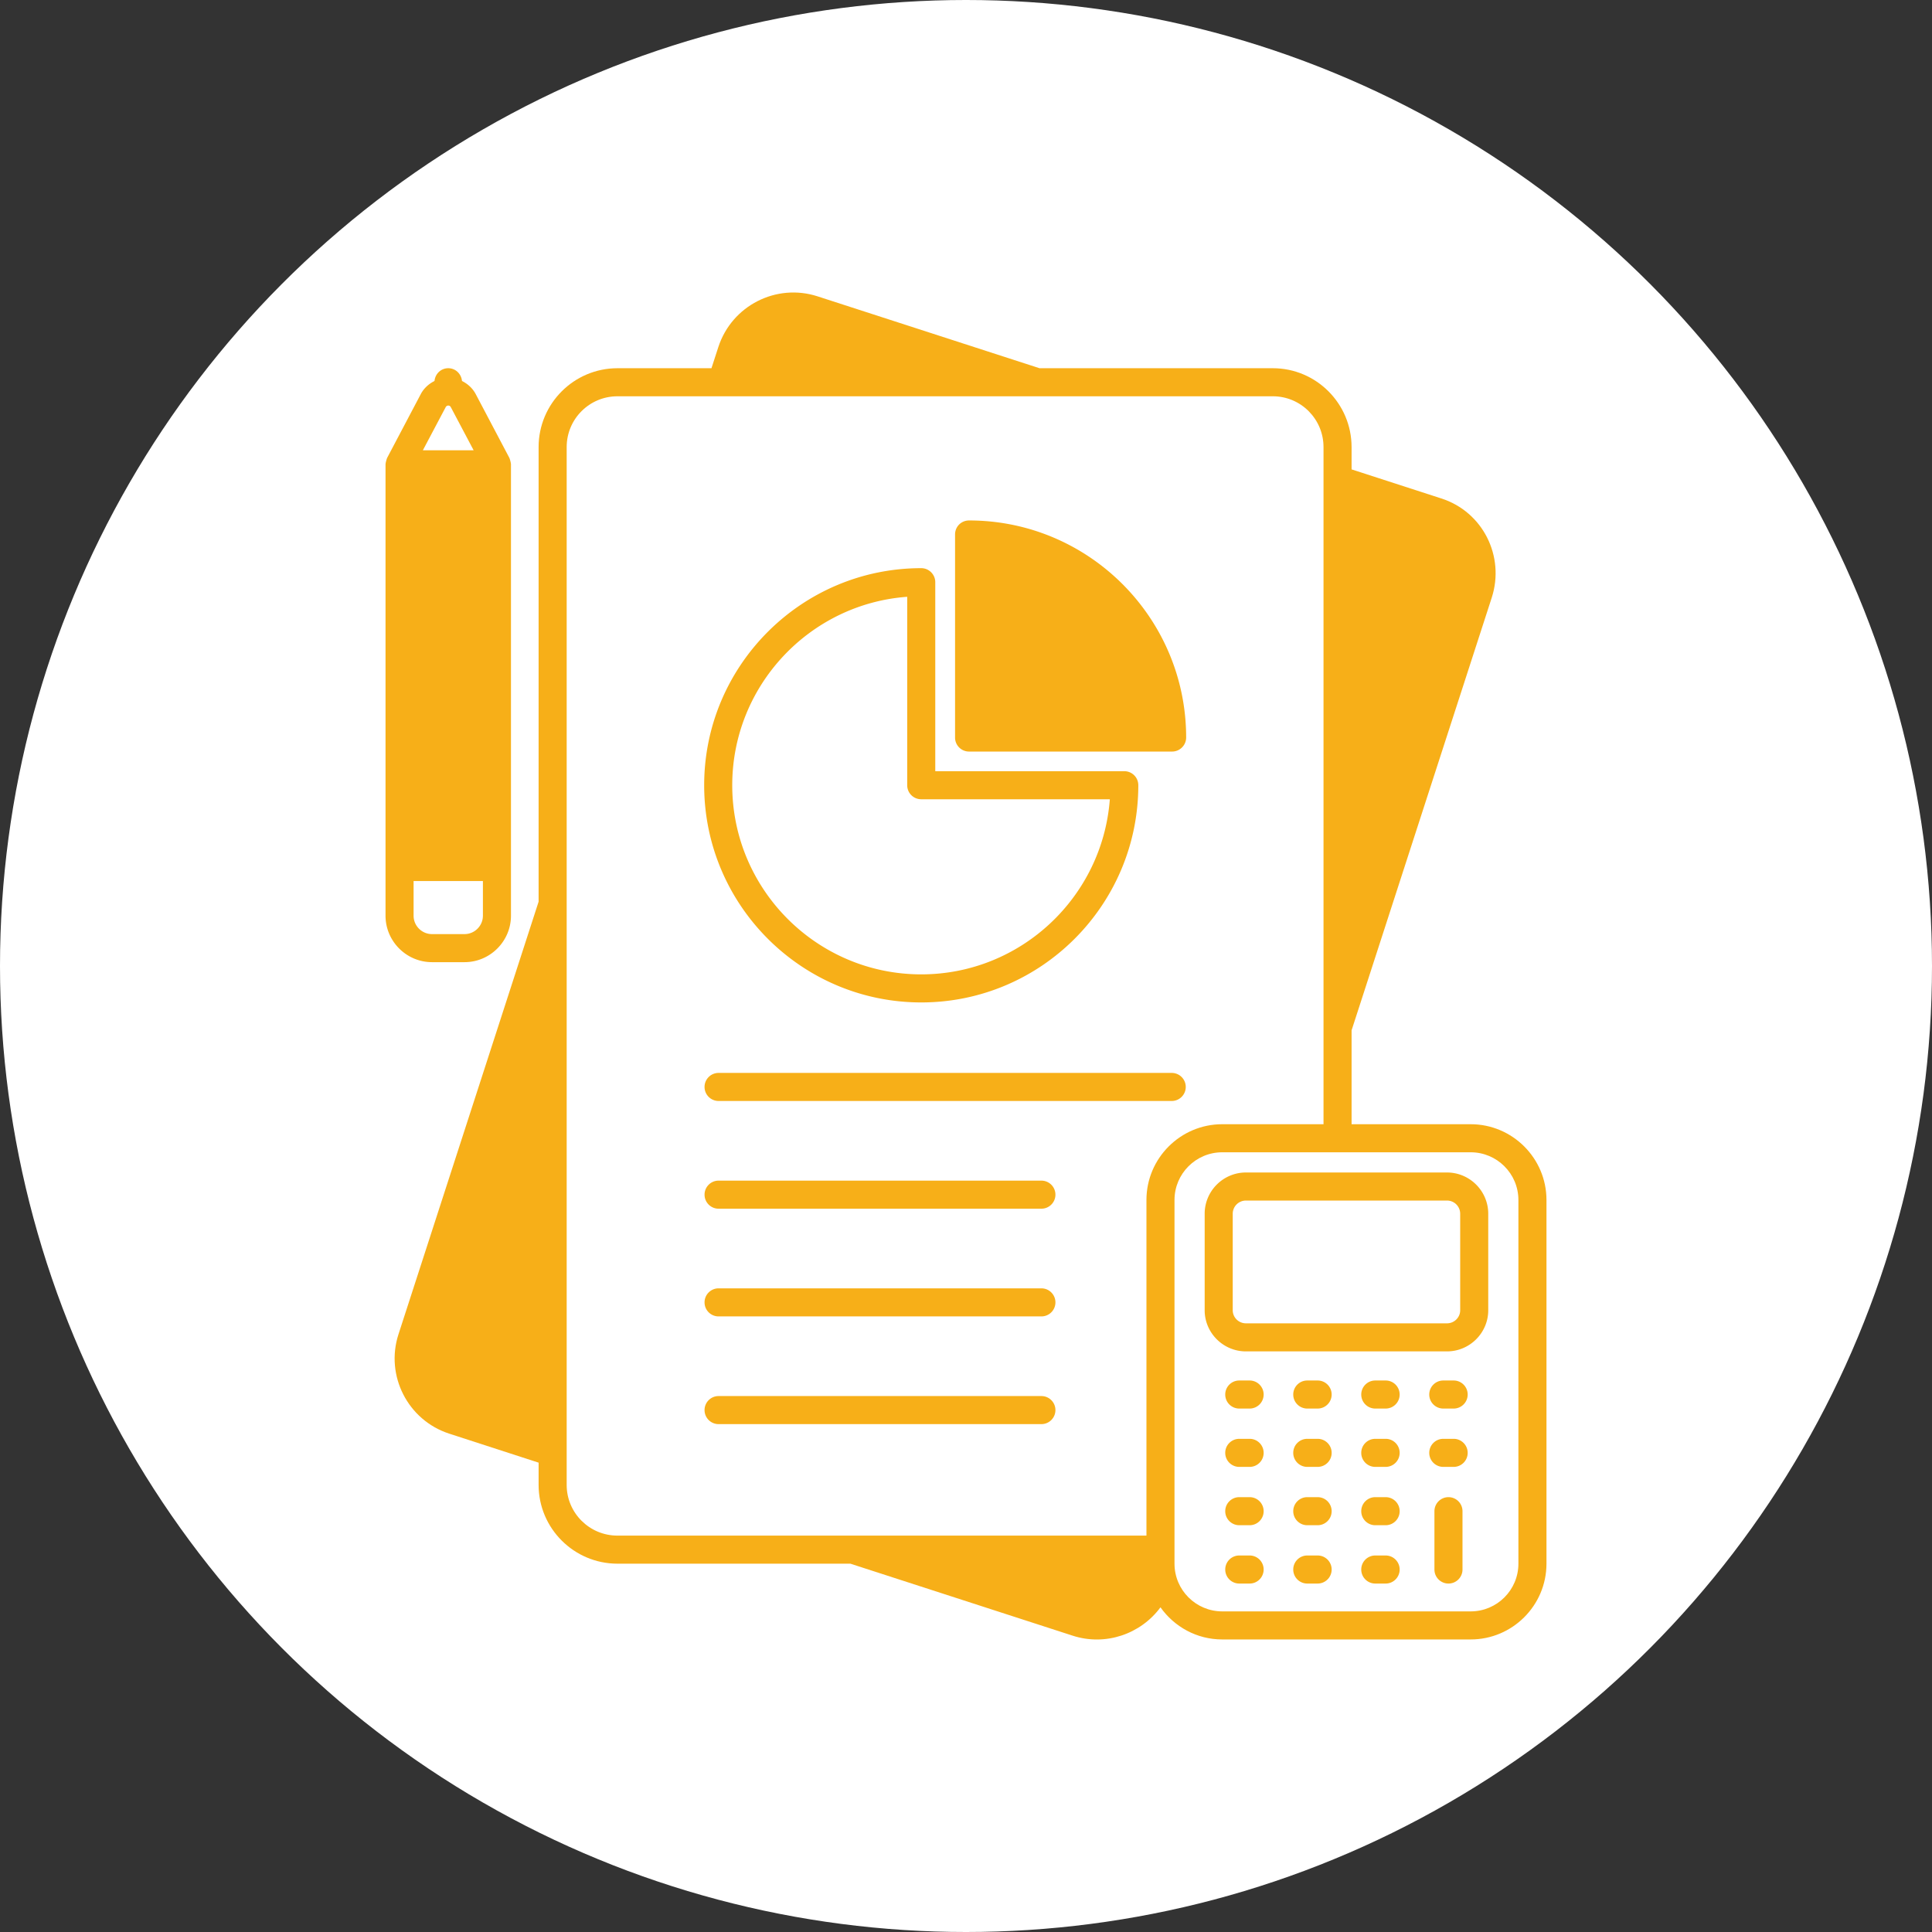 <svg xmlns="http://www.w3.org/2000/svg" version="1.1" xmlns:xlink="http://www.w3.org/1999/xlink" width="512" height="512" x="0" y="0" viewBox="0 0 512 512" style="enable-background:new 0 0 512 512" xml:space="preserve" class=""><rect x="0" y="0" width="512" height="512" fill="#333333" stroke="none"/><circle r="256" cx="256" cy="256" fill="#ffffff" shape="circle"></circle><g transform="matrix(0.7,0,0,0.7,76.8,76.8)"><path d="M333.882 296.478H162.331c-2.936 0-5.312 2.376-5.312 5.312s2.376 5.312 5.312 5.312h171.551c2.936 0 5.312-2.376 5.312-5.312s-2.376-5.312-5.312-5.312zM284.544 337.257H162.331c-2.936 0-5.312 2.376-5.312 5.312s2.376 5.312 5.312 5.312h122.213c2.936 0 5.312-2.376 5.312-5.312s-2.376-5.312-5.312-5.312zM284.544 378.036H162.331c-2.936 0-5.312 2.376-5.312 5.312s2.376 5.312 5.312 5.312h122.213c2.936 0 5.312-2.376 5.312-5.312s-2.376-5.312-5.312-5.312zM284.544 418.815H162.331c-2.936 0-5.312 2.376-5.312 5.312s2.376 5.312 5.312 5.312h122.213c2.936 0 5.312-2.376 5.312-5.312s-2.376-5.312-5.312-5.312zM83.094 63.579 70.345 39.41c-1.168-2.179-3.028-3.826-5.153-4.888-.266-2.709-2.444-4.833-5.206-4.833s-4.94 2.124-5.206 4.833c-2.124 1.062-3.984 2.709-5.153 4.888L36.88 63.579c-.266.585-.638 2.019-.638 2.498v170.887c0 9.667 7.915 17.583 17.583 17.583h12.324c9.668 0 17.582-7.916 17.582-17.583V66.077c0-.479-.371-1.966-.637-2.498zM59.03 44.403c.425-.744 1.488-.796 1.912 0l8.659 16.361H50.372zm14.077 192.561c0 3.825-3.134 6.959-6.958 6.959H53.825c-3.825 0-6.959-3.135-6.959-6.959v-13.121h26.242v13.121zM315.92 182.25h-71.553v-71.553c0-2.922-2.391-5.312-5.312-5.312-45.312 0-82.178 36.865-82.178 82.177 0 45.365 36.866 82.23 82.178 82.23 45.311 0 82.177-36.865 82.177-82.23a5.294 5.294 0 0 0-5.312-5.312zm-76.865 76.918c-39.469 0-71.553-32.138-71.553-71.606 0-37.663 29.269-68.631 66.241-71.34v71.34a5.294 5.294 0 0 0 5.312 5.312h71.394c-2.762 37.025-33.732 66.294-71.394 66.294zM363.373 412.922h-3.917c-2.936 0-5.312 2.376-5.312 5.312s2.376 5.312 5.312 5.312h3.917c2.936 0 5.312-2.376 5.312-5.312s-2.376-5.312-5.312-5.312zM389.119 412.922h-3.917c-2.936 0-5.312 2.376-5.312 5.312s2.376 5.312 5.312 5.312h3.917c2.936 0 5.312-2.376 5.312-5.312s-2.376-5.312-5.312-5.312zM414.865 412.922h-3.917c-2.936 0-5.312 2.376-5.312 5.312s2.376 5.312 5.312 5.312h3.917c2.936 0 5.312-2.376 5.312-5.312s-2.376-5.312-5.312-5.312zM440.616 412.922h-3.922c-2.936 0-5.312 2.376-5.312 5.312s2.376 5.312 5.312 5.312h3.922c2.936 0 5.312-2.376 5.312-5.312s-2.376-5.312-5.312-5.312zM363.373 435.006h-3.917c-2.936 0-5.312 2.376-5.312 5.312s2.376 5.312 5.312 5.312h3.917c2.936 0 5.312-2.376 5.312-5.312s-2.376-5.312-5.312-5.312zM389.119 435.006h-3.917c-2.936 0-5.312 2.376-5.312 5.312s2.376 5.312 5.312 5.312h3.917c2.936 0 5.312-2.376 5.312-5.312s-2.376-5.312-5.312-5.312zM414.865 435.006h-3.917c-2.936 0-5.312 2.376-5.312 5.312s2.376 5.312 5.312 5.312h3.917c2.936 0 5.312-2.376 5.312-5.312s-2.376-5.312-5.312-5.312zM440.616 435.006h-3.922c-2.936 0-5.312 2.376-5.312 5.312s2.376 5.312 5.312 5.312h3.922c2.936 0 5.312-2.376 5.312-5.312s-2.376-5.312-5.312-5.312zM363.373 457.089h-3.917c-2.936 0-5.312 2.376-5.312 5.312s2.376 5.312 5.312 5.312h3.917c2.936 0 5.312-2.376 5.312-5.312s-2.376-5.312-5.312-5.312zM389.119 457.089h-3.917c-2.936 0-5.312 2.376-5.312 5.312s2.376 5.312 5.312 5.312h3.917c2.936 0 5.312-2.376 5.312-5.312s-2.376-5.312-5.312-5.312zM414.865 457.089h-3.917c-2.936 0-5.312 2.376-5.312 5.312s2.376 5.312 5.312 5.312h3.917c2.936 0 5.312-2.376 5.312-5.312s-2.376-5.312-5.312-5.312zM363.373 479.172h-3.917c-2.936 0-5.312 2.376-5.312 5.312s2.376 5.312 5.312 5.312h3.917c2.936 0 5.312-2.376 5.312-5.312s-2.376-5.312-5.312-5.312zM389.119 479.172h-3.917c-2.936 0-5.312 2.376-5.312 5.312s2.376 5.312 5.312 5.312h3.917c2.936 0 5.312-2.376 5.312-5.312s-2.376-5.312-5.312-5.312zM414.865 479.172h-3.917c-2.936 0-5.312 2.376-5.312 5.312s2.376 5.312 5.312 5.312h3.917c2.936 0 5.312-2.376 5.312-5.312s-2.376-5.312-5.312-5.312zM438.655 457.089a5.31 5.31 0 0 0-5.312 5.312v22.083c0 2.936 2.376 5.312 5.312 5.312s5.312-2.376 5.312-5.312v-22.083a5.31 5.31 0 0 0-5.312-5.312z" fill="#f7af18" opacity="1" data-original="#000000" class=""></path><path d="M447.074 315.9h-45.099v-35.537l53.067-163.822c5.046-15.618-3.347-32.51-19.124-37.556l-33.943-10.996v-8.445c0-16.468-13.386-29.854-29.801-29.854h-88.338L199.852 2.491c-15.67-5.099-32.51 3.507-37.61 19.177l-2.603 8.021h-35.59c-16.467 0-29.854 13.386-29.854 29.854v172.109L41.129 395.474c-5.047 15.618 3.559 32.457 19.176 37.556l33.891 10.996v8.445c0 16.415 13.386 29.801 29.854 29.801h88.18l84.142 27.251c12.431 4.036 25.764-.585 33.253-10.73 5.206 7.33 13.705 12.165 23.374 12.165h94.076c15.777 0 28.684-12.856 28.684-28.686V344.586c-.001-15.83-12.908-28.686-28.685-28.686zm-122.761 28.686v127.063H124.05c-10.624 0-19.229-8.605-19.229-19.177V59.543c0-10.624 8.605-19.23 19.229-19.23h248.124c10.571 0 19.177 8.606 19.177 19.23V315.9h-38.353c-15.777 0-28.685 12.856-28.685 28.686zm140.821 137.687c0 9.987-8.128 18.062-18.06 18.062h-94.076c-9.934 0-18.062-8.074-18.062-18.062V344.586c0-9.987 8.128-18.062 18.062-18.062h94.076c9.933 0 18.06 8.074 18.06 18.062z" fill="#f7af18" opacity="1" data-original="#000000" class=""></path><path d="M339.346 169.502c0 2.922-2.39 5.312-5.312 5.312h-76.865a5.293 5.293 0 0 1-5.312-5.312V92.637c0-2.975 2.337-5.312 5.312-5.312 45.312 0 82.177 36.865 82.177 82.177zM438.096 334.175h-76.121c-8.605 0-15.617 7.012-15.617 15.617v36.547c0 8.552 7.012 15.564 15.617 15.564h76.121c8.605 0 15.618-7.012 15.618-15.564v-36.547c0-8.605-7.012-15.617-15.618-15.617zm4.994 52.164c0 2.708-2.231 4.94-4.994 4.94h-76.121c-2.762 0-4.993-2.232-4.993-4.94v-36.547a4.987 4.987 0 0 1 4.993-4.993h76.121a4.988 4.988 0 0 1 4.994 4.993z" fill="#f7af18" opacity="1" data-original="#000000" class=""></path></g></svg>